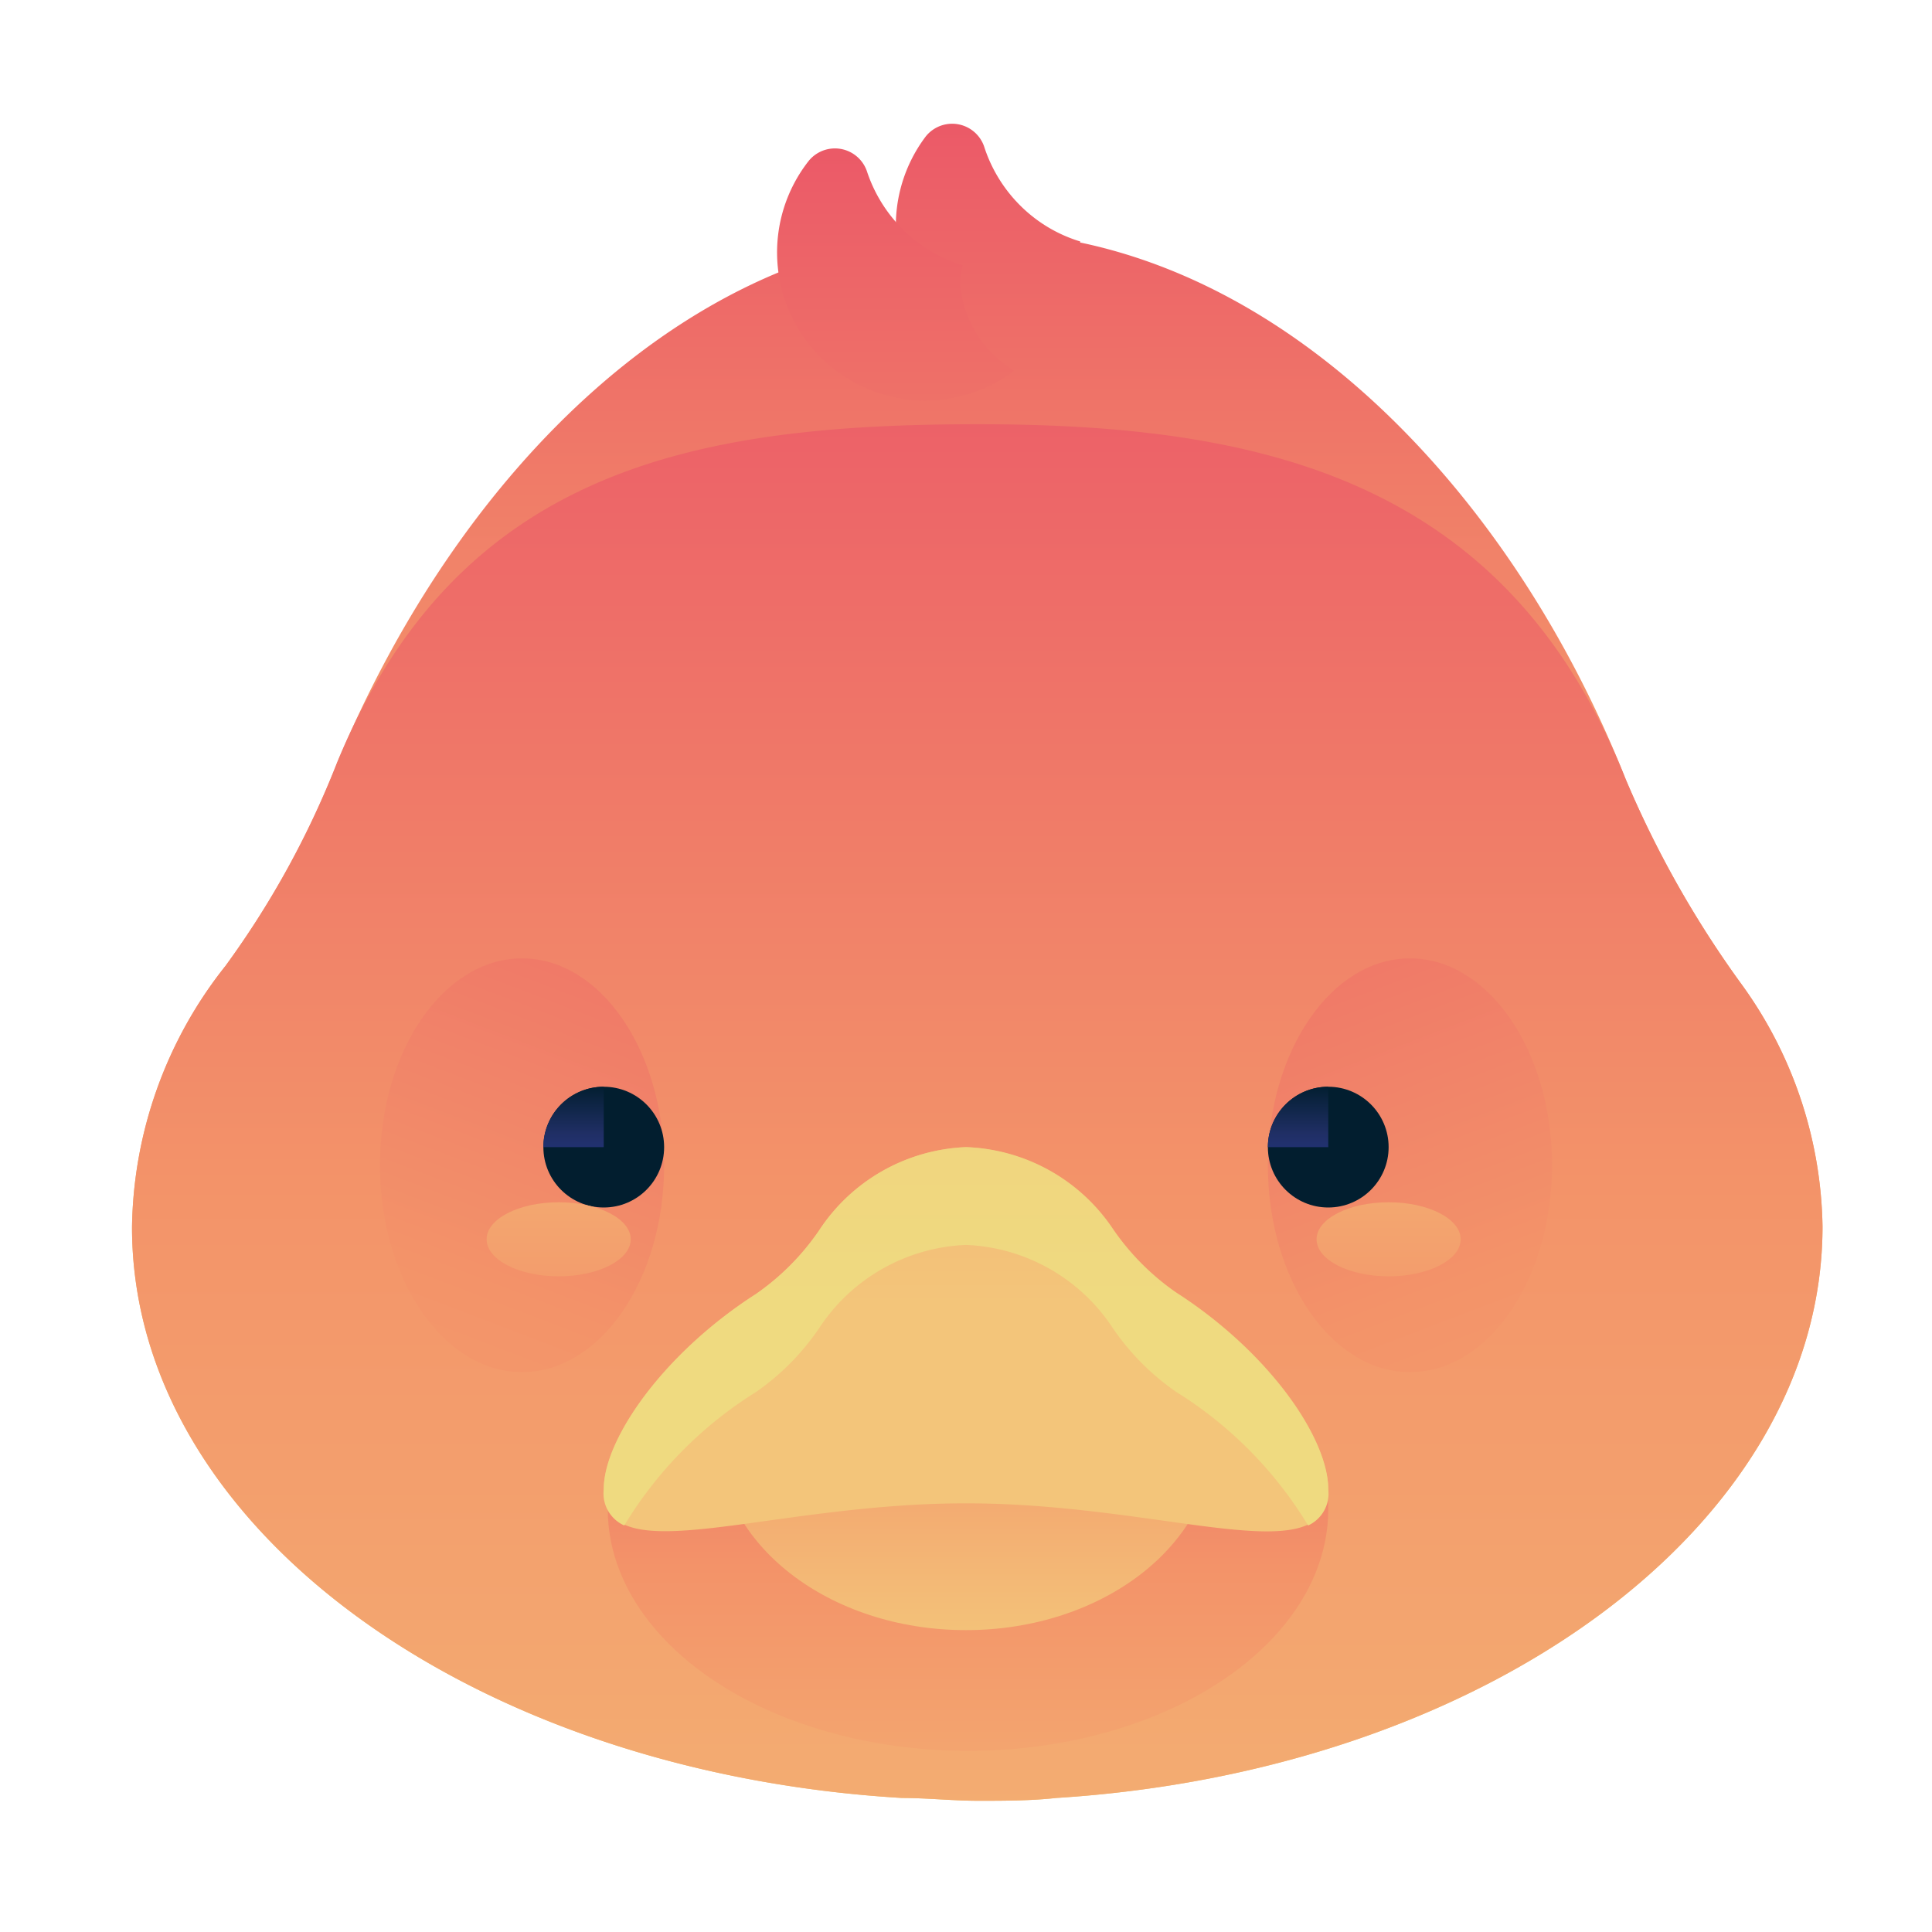 <svg xmlns="http://www.w3.org/2000/svg" xmlns:xlink="http://www.w3.org/1999/xlink" viewBox="0 0 48 48">
    <defs>
        <style>
            .cls-1 {
                fill: url(#linear-gradient);
            }

            .cls-2 {
                fill: url(#linear-gradient-2);
            }

            .cls-3 {
                fill: url(#linear-gradient-3);
            }

            .cls-4 {
                fill: url(#linear-gradient-4);
            }

            .cls-5 {
                fill: url(#linear-gradient-5);
            }

            .cls-6 {
                fill: url(#linear-gradient-6);
            }

            .cls-7 {
                fill: url(#linear-gradient-7);
            }

            .cls-8 {
                fill: url(#linear-gradient-8);
            }

            .cls-9 {
                fill: url(#linear-gradient-9);
            }

            .cls-10 {
                fill: url(#linear-gradient-10);
            }

            .cls-11 {
                fill: url(#linear-gradient-11);
            }

            .cls-12 {
                fill: url(#linear-gradient-12);
            }

            .cls-13 {
                fill: url(#linear-gradient-13);
            }

            .cls-14 {
                fill: url(#linear-gradient-14);
            }

            .cls-15 {
                fill: url(#linear-gradient-15);
            }

            .cls-16 {
                fill: url(#linear-gradient-16);
            }
        </style>
        <linearGradient id="linear-gradient" x1="24.28" y1="39.62" x2="24.28" y2="-1.5" gradientUnits="userSpaceOnUse">
             <stop offset="0" stop-color="#f3c57a" />
            <stop offset="0.52" stop-color="#f39369" />
            <stop offset="1" stop-color="#e94867" />
        </linearGradient>
        <linearGradient id="linear-gradient-2" x1="24.28" y1="60.4" x2="24.28" y2="0.73"
            xlink:href="#linear-gradient" />
        <linearGradient id="linear-gradient-3" x1="24.05" y1="52.08" x2="24.05" y2="26.83"
            xlink:href="#linear-gradient" />
        <linearGradient id="linear-gradient-4" x1="2.55" y1="56.2" x2="20.43" y2="9.45" xlink:href="#linear-gradient" />
        <linearGradient id="linear-gradient-5" x1="322.55" y1="56.2" x2="340.43" y2="9.45"
            gradientTransform="matrix(-1, 0, 0, 1, 368, 0)" xlink:href="#linear-gradient" />
        <linearGradient id="linear-gradient-6" x1="24" y1="41.04" x2="24" y2="27.33" xlink:href="#linear-gradient" />
        <linearGradient id="linear-gradient-7" x1="15" y1="42.25" x2="15" y2="33.56" gradientUnits="userSpaceOnUse">
            <stop offset="0" stop-color="#273a9b" />
            <stop offset="0.56" stop-color="#202f65" />
            <stop offset="1" stop-color="#021e2f" />
        </linearGradient>
        <linearGradient id="linear-gradient-8" x1="14.25" y1="29.71" x2="14.25" y2="26.96"
            xlink:href="#linear-gradient-7" />
        <linearGradient id="linear-gradient-9" x1="33" y1="42.25" x2="33" y2="33.56" xlink:href="#linear-gradient-7" />
        <linearGradient id="linear-gradient-10" x1="32.25" y1="29.71" x2="32.25" y2="26.96"
            xlink:href="#linear-gradient-7" />
        <linearGradient id="linear-gradient-11" x1="24" y1="32.43" x2="24" y2="0.08" xlink:href="#linear-gradient" />
        <linearGradient id="linear-gradient-12" x1="24" y1="32.36" x2="24" y2="0.61" gradientUnits="userSpaceOnUse">
            <stop offset="0" stop-color="#efda80" />
            <stop offset="0.55" stop-color="#f3c57a" />
            <stop offset="1" stop-color="#f39369" />
        </linearGradient>
        <linearGradient id="linear-gradient-13" x1="13.87" y1="24.54" x2="13.87" y2="41.69"
            xlink:href="#linear-gradient" />
        <linearGradient id="linear-gradient-14" x1="34.5" y1="24.54" x2="34.5" y2="41.69"
            xlink:href="#linear-gradient" />
        <linearGradient id="linear-gradient-15" x1="25.2" y1="39.63" x2="25.2" y2="-1.5"
            xlink:href="#linear-gradient" />
        <linearGradient id="linear-gradient-16" x1="22.27" y1="40.25" x2="22.27" y2="-0.87"
            xlink:href="#linear-gradient" />
    </defs>
    <title>duck, animal, wildlife, pet, bird</title>
    <g id="ART">
        <path class="cls-1"
            d="M45.28,30.47a10.51,10.51,0,0,0-2-6,25.57,25.57,0,0,1-2.89-5.11c-2.94-7.43-9-13.6-16.09-13.6s-12.93,6-15.93,13.21A22.42,22.42,0,0,1,5.6,24a10.66,10.66,0,0,0-2.32,6.49c0,7.44,8.41,13.54,19.13,14.18.62,0,1.26.07,1.9.07s1.3,0,1.93-.07C36.92,44,45.28,37.89,45.28,30.47Z" />
        <path class="cls-2"
            d="M45.28,30.47a10.51,10.51,0,0,0-2-6,25.57,25.57,0,0,1-2.89-5.11c-2.94-7.43-9-8.82-16.09-8.82S11.38,11.67,8.38,18.93A22.42,22.42,0,0,1,5.6,24a10.66,10.66,0,0,0-2.32,6.49c0,7.44,8.41,13.54,19.13,14.18.62,0,1.26.07,1.9.07s1.3,0,1.93-.07C36.92,44,45.28,37.89,45.28,30.47Z" />
        <ellipse class="cls-3" cx="24.05" cy="37.5" rx="8.95" ry="6" />
        <ellipse class="cls-4" cx="12.97" cy="28.95" rx="3.53" ry="5.14" />
        <ellipse class="cls-5" cx="35.03" cy="28.95" rx="3.53" ry="5.14" />
        <ellipse class="cls-6" cx="24" cy="35.72" rx="6.16" ry="4.78" />
        <circle class="cls-7" cx="15" cy="28.5" r="1.5" />
        <path class="cls-8" d="M15,27a1.5,1.5,0,0,0-1.5,1.5H15Z" />
        <circle class="cls-9" cx="33" cy="28.5" r="1.5" />
        <path class="cls-10" d="M33,27a1.5,1.5,0,0,0-1.5,1.5H33Z" />
        <path class="cls-11"
            d="M29.22,32.15a6.13,6.13,0,0,1-1.57-1.58A4.58,4.58,0,0,0,24,28.5a4.58,4.58,0,0,0-3.65,2.07,6.13,6.13,0,0,1-1.57,1.58C16.49,33.62,15,35.75,15,37c0,2.12,4,.35,9,.35s9,1.78,9-.35C33,35.75,31.51,33.62,29.22,32.15Z" />
        <path class="cls-12"
            d="M15.51,37.9a10,10,0,0,1,3.28-3.32A6.13,6.13,0,0,0,20.35,33,4.58,4.58,0,0,1,24,30.93,4.58,4.58,0,0,1,27.65,33a6.13,6.13,0,0,0,1.57,1.58,10,10,0,0,1,3.28,3.32A.87.87,0,0,0,33,37c0-1.29-1.49-3.42-3.78-4.89a6.13,6.13,0,0,1-1.57-1.58A4.58,4.58,0,0,0,24,28.5a4.58,4.58,0,0,0-3.65,2.07,6.13,6.13,0,0,1-1.57,1.58C16.49,33.62,15,35.75,15,37A.87.87,0,0,0,15.51,37.9Z" />
        <ellipse class="cls-13" cx="13.88" cy="30.79" rx="1.79" ry="0.92" />
        <ellipse class="cls-14" cx="34.5" cy="30.79" rx="1.79" ry="0.92" />
        <path class="cls-15"
            d="M26.78,6.39A2.11,2.11,0,0,1,26.84,6a3.59,3.59,0,0,1-1.08-.54,3.64,3.64,0,0,1-1.3-1.79A.84.84,0,0,0,23,3.39h0a3.68,3.68,0,0,0,5.12,5.18A2.78,2.78,0,0,1,26.78,6.39Z" />
        <path class="cls-16"
            d="M23.85,7a2.11,2.11,0,0,1,.07-.41,3.59,3.59,0,0,1-1.08-.54,3.64,3.64,0,0,1-1.3-1.79A.84.84,0,0,0,20.09,4h0A3.68,3.68,0,0,0,25.2,9.21,2.78,2.78,0,0,1,23.85,7Z" />
    </g>
</svg>
